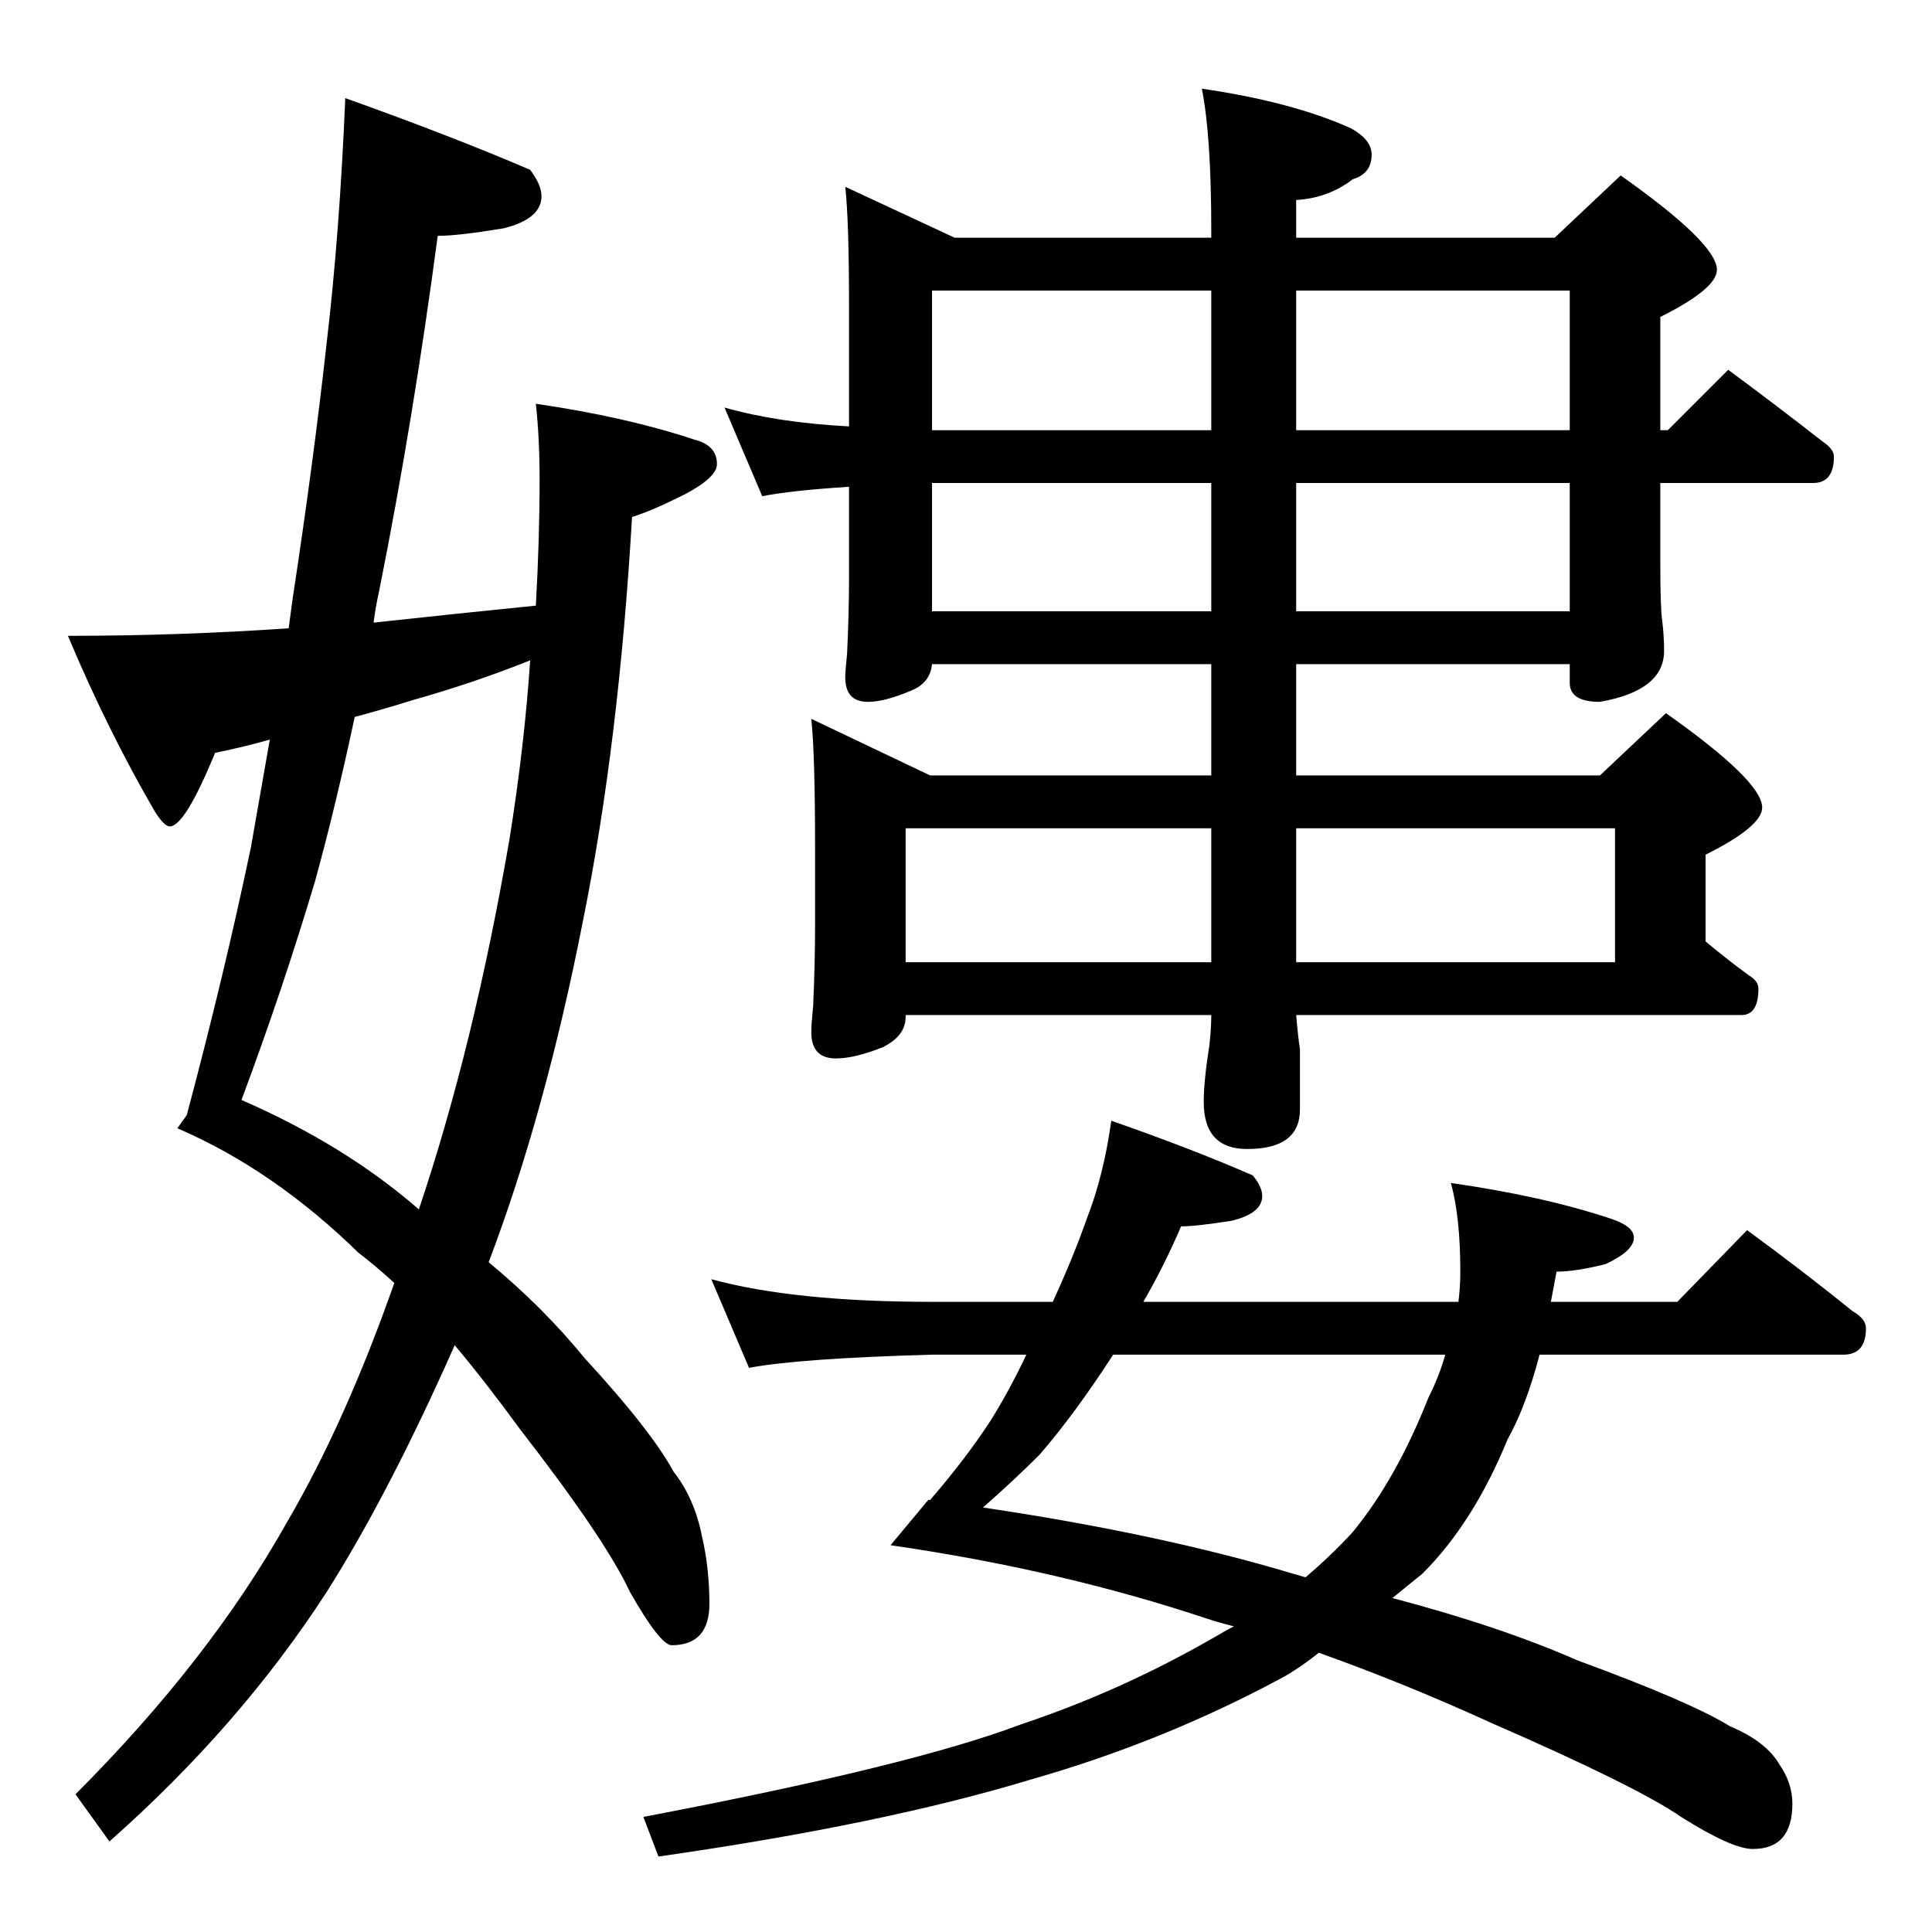 <?xml version="1.0" standalone="no"?>
<!DOCTYPE svg PUBLIC "-//W3C//DTD SVG 1.1//EN" "http://www.w3.org/Graphics/SVG/1.1/DTD/svg11.dtd" >
<svg xmlns="http://www.w3.org/2000/svg" xmlns:xlink="http://www.w3.org/1999/xlink" version="1.1" viewBox="0 -204 1024 1024">
  <g transform="matrix(1 0 0 -1 0 820)">
   <path fill="currentColor"
d="M448 925l58 -27h136v4q0 50 -5 75q48 -7 79 -21q11 -6 11 -14q0 -10 -10 -13q-13 -10 -30 -11v-20h137l35 33q51 -36 51 -50q0 -10 -30 -25v-60h4l32 32q27 -20 50 -38q6 -4 6 -8q0 -14 -11 -14h-81v-43q0 -23 1 -30q1 -8 1 -16q0 -21 -34 -27q-16 0 -16 10v10h-145v-59
h161l35 33q51 -36 51 -50q0 -10 -30 -25v-46q12 -10 23 -18q5 -3 5 -7q0 -14 -9 -14h-236q1 -12 2 -18v-32q0 -21 -28 -21q-23 0 -23 25q0 11 3 30q1 9 1 16h-162v-1q0 -10 -12 -16q-15 -6 -25 -6q-13 0 -13 14q0 4 1 14q1 23 1 42v42q0 49 -2 68l63 -30h149v59h-148
q-1 -10 -11 -14q-14 -6 -23 -6q-12 0 -12 13q0 3 1 13q1 22 1 39v49q-31 -2 -46 -5l-20 47q28 -8 66 -10v64q0 45 -2 63zM494 700h148v68h-148v-68zM687 768v-68h145v68h-145zM642 796v74h-148v-74h148zM687 870v-74h145v74h-145zM480 514h162v71h-162v-71zM687 585v-71h169
v71h-169zM589 430q43 -15 75 -29q5 -6 5 -11q0 -9 -16 -13q-19 -3 -27 -3q-9 -21 -20 -40h167q1 8 1 16q0 29 -5 47q49 -7 85 -19q12 -4 12 -10q0 -7 -15 -14q-16 -4 -26 -4l-3 -16h67l37 38q30 -22 56 -43q7 -4 7 -9q0 -14 -12 -14h-161q-7 -27 -17 -45q-18 -44 -45 -71
l-16 -13q57 -15 98 -33q60 -22 81 -35q19 -8 26 -20q7 -10 7 -21q0 -24 -21 -24q-11 0 -38 17q-23 16 -101 50q-46 21 -91 37q-10 -8 -19 -13q-63 -34 -133 -54q-79 -24 -198 -41l-8 21q142 27 200 49q54 18 104 47q5 3 9 5q-8 2 -14 4q-78 26 -168 39l20 24h1q19 22 32 42
q10 16 19 35h-50q-71 -2 -97 -7l-20 47q44 -12 117 -12h64q11 24 18 44q9 23 13 52zM766 306h-176q-20 -31 -39 -53q-14 -14 -30 -28q94 -14 164 -35l7 -2q14 12 25 24q23 28 40 71q6 12 9 23zM284 703q2 35 2 67q0 22 -2 40q48 -7 84 -19q12 -3 12 -13q0 -7 -17 -16
q-18 -9 -28 -12q-7 -120 -26 -214q-20 -102 -50 -181q29 -24 51 -51q35 -38 47 -60q11 -14 15 -34q4 -17 4 -36q0 -22 -20 -22q-6 0 -22 28q-13 28 -58 86q-19 26 -35 45q-35 -79 -68 -131q-46 -71 -115 -132l-18 25q71 71 112 144q31 53 57 127q-11 10 -19 16
q-45 44 -96 66l5 7q20 75 34 142l10 57q-14 -4 -29 -7q-16 -39 -24 -39q-3 0 -8 8q-25 43 -46 93q59 0 117 4l2 15q11 72 18 135q7 59 10 131q56 -20 98 -38q6 -8 6 -14q0 -12 -20 -17q-24 -4 -35 -4q-13 -98 -31 -188q-2 -9 -3 -17q46 5 86 9zM128 441q55 -24 94 -58
q29 86 48 196q8 50 11 95q-30 -12 -62 -21q-16 -5 -31 -9q-10 -47 -21 -87q-17 -57 -39 -116z" />
  </g>

</svg>
